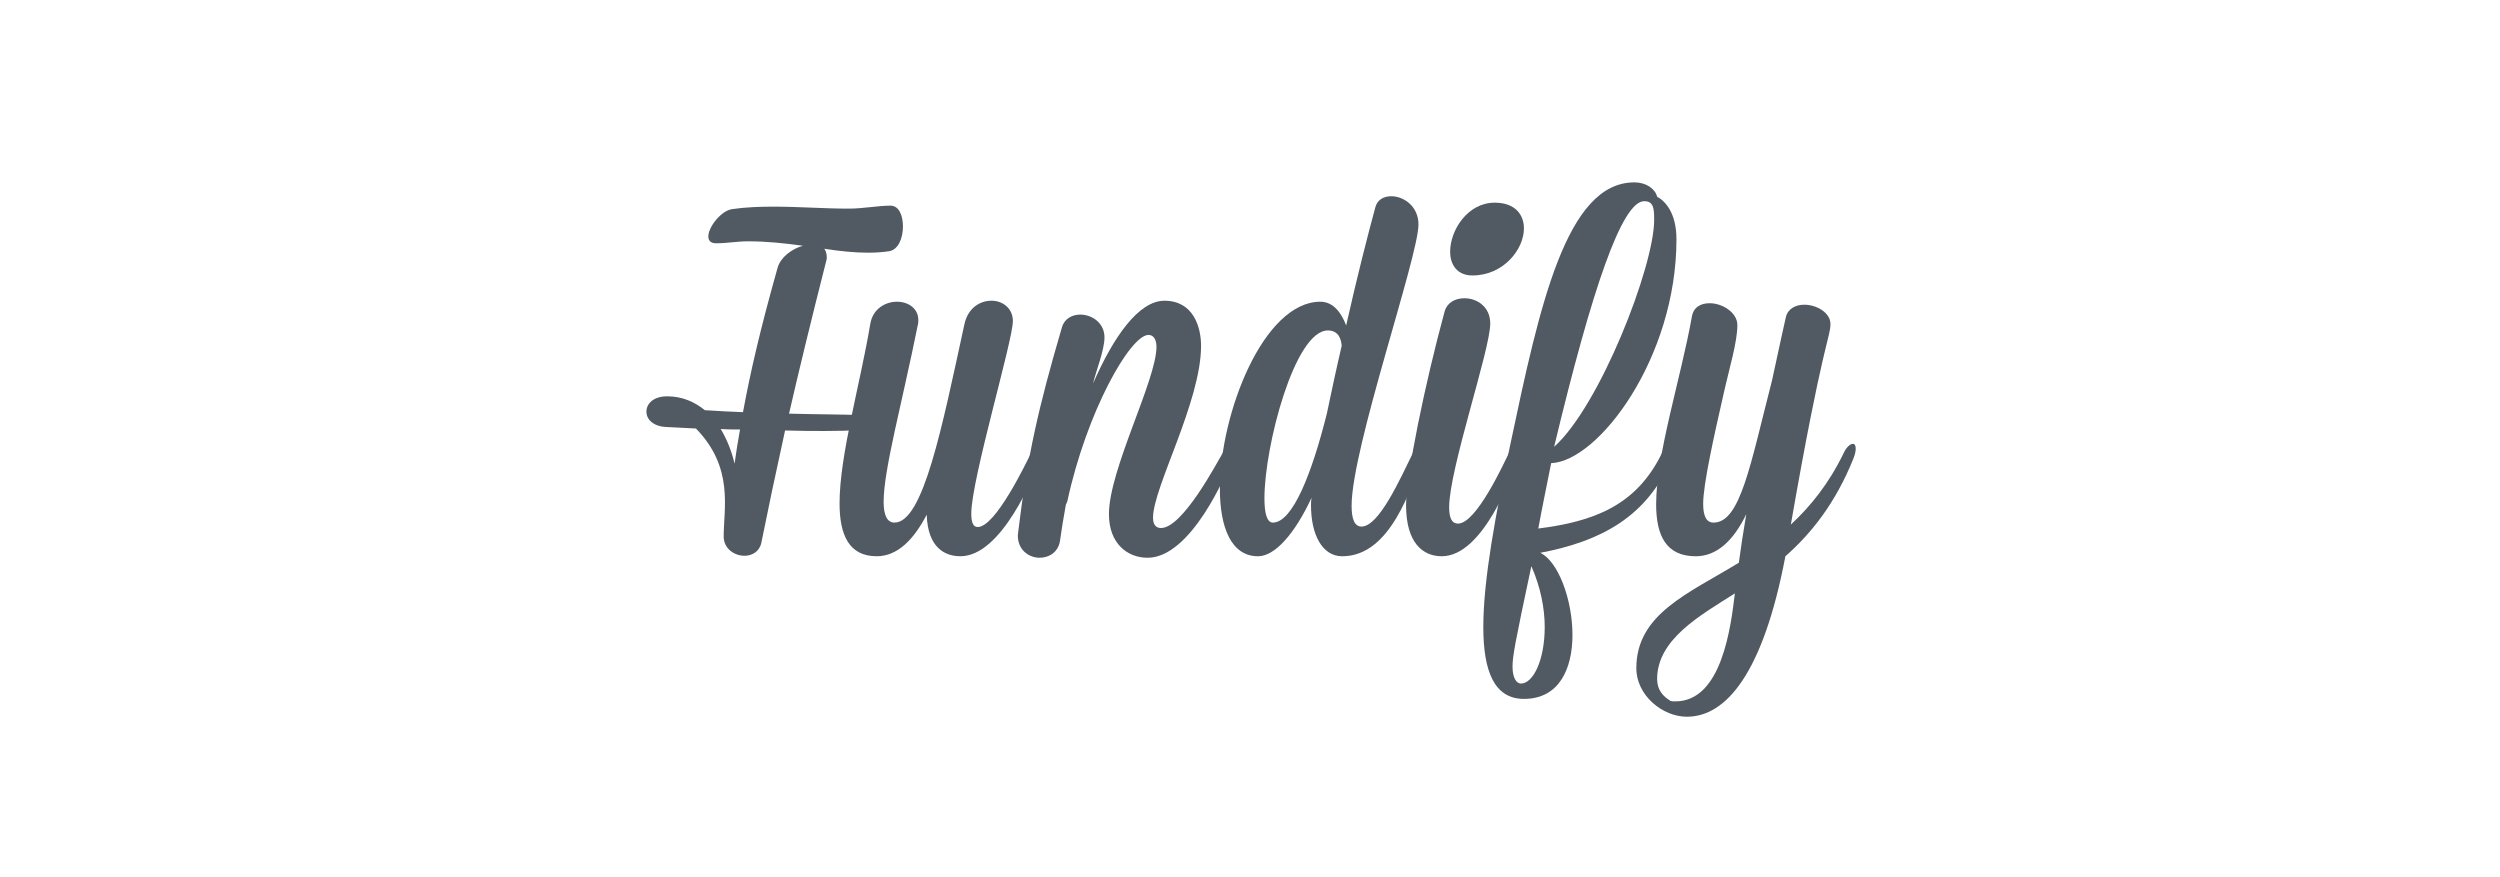 <?xml version="1.0" encoding="utf-8"?>
<!-- Generator: Adobe Illustrator 16.0.4, SVG Export Plug-In . SVG Version: 6.00 Build 0)  -->
<!DOCTYPE svg PUBLIC "-//W3C//DTD SVG 1.1//EN" "http://www.w3.org/Graphics/SVG/1.1/DTD/svg11.dtd">
<svg version="1.1" id="Layer_5" xmlns="http://www.w3.org/2000/svg" xmlns:xlink="http://www.w3.org/1999/xlink" x="0px" y="0px"
	 width="308px" height="108px" viewBox="0 0 308 108" enable-background="new 0 0 308 108" xml:space="preserve">
<g>
	<path fill="#515A62" d="M106.972,31.132c-1.708,0-3.478-0.183-5.429-0.488c0.243,0.244,0.426,1.038,0.243,1.525
		c-1.952,7.688-3.416,13.728-4.575,18.792c6.772,0.183,12.568,0,12.568,0.854c0,0.671-1.342,1.282-8.176,1.282
		c-1.402,0-3.05,0-4.881-0.062c-1.22,5.553-2.135,9.884-2.928,13.85c-0.245,1.098-1.16,1.586-2.075,1.586
		c-1.22,0-2.562-0.854-2.562-2.38c0-3.478,1.281-8.479-3.417-13.3l-3.6-0.183c-1.708-0.061-2.501-0.977-2.501-1.892
		c0-0.977,0.854-1.891,2.563-1.891c1.83,0,3.355,0.671,4.637,1.708c1.708,0.122,3.232,0.183,4.698,0.244
		c0.914-4.942,2.135-10.25,4.271-17.816c0.367-1.28,1.769-2.318,3.111-2.684c-2.196-0.305-4.454-0.549-6.772-0.549
		c-1.28,0-2.623,0.244-3.904,0.244c-0.671,0-0.976-0.305-0.976-0.854c0-1.159,1.586-3.173,2.928-3.355
		c1.647-0.244,3.417-0.305,5.125-0.305c3.111,0,6.224,0.244,9.212,0.244c1.832,0,3.601-0.366,5.187-0.366
		c1.038,0,1.525,1.22,1.525,2.563c0,1.403-0.548,2.867-1.707,3.05C108.742,31.07,107.887,31.132,106.972,31.132z M91.171,52.913
		c-0.733,0-1.587,0-2.38-0.061c0.732,1.221,1.342,2.685,1.708,4.271C90.683,55.72,90.926,54.316,91.171,52.913z"/>
	<path fill="#515A62" d="M108.863,61.82c0,1.647,0.427,2.562,1.342,2.562c3.539,0,5.857-11.775,8.603-24.405
		c0.427-2.013,1.891-2.929,3.355-2.929c1.343,0,2.624,0.916,2.624,2.502c0,2.44-5.125,19.523-5.125,23.734
		c0,1.098,0.245,1.646,0.794,1.646c2.196,0,5.918-7.81,6.589-9.15c0.367-0.733,0.733-1.038,1.038-1.038
		c0.244,0,0.427,0.184,0.427,0.609c0,0.245-0.062,0.612-0.244,1.038c-0.854,2.136-4.821,12.141-9.945,12.141
		c-1.831,0-4.027-0.976-4.148-5.125c-1.648,3.173-3.662,5.125-6.163,5.125c-3.417,0-4.576-2.623-4.576-6.527
		c0-5.92,2.563-14.765,3.783-22.086c0.305-1.892,1.892-2.746,3.294-2.746c1.342,0,2.625,0.793,2.625,2.257
		c0,0.183,0,0.427-0.062,0.61C111.12,49.74,108.863,57.855,108.863,61.82z"/>
	<path fill="#515A62" d="M128.081,68.715c-1.281,0-2.685-0.916-2.685-2.745c0-0.184,0.061-0.367,0.061-0.55
		c1.098-9.152,2.502-15.313,5.369-25.075c0.305-1.099,1.281-1.586,2.257-1.586c1.465,0,2.989,1.037,2.989,2.806
		c0,1.586-1.038,4.087-1.403,5.674c2.502-5.735,5.614-10.189,8.787-10.189c3.6,0,4.515,3.295,4.515,5.552
		c0,6.895-5.918,17.449-5.918,21.172c0,0.793,0.305,1.279,0.976,1.279c2.684,0,6.894-8.052,7.625-9.271
		c0.367-0.611,0.854-1.038,1.16-1.038c0.182,0,0.305,0.121,0.305,0.427c0,0.244-0.062,0.611-0.244,1.098
		c-0.733,2.197-5.187,12.447-10.494,12.447c-2.441,0-4.76-1.708-4.76-5.37c0-5.489,5.856-16.533,5.856-20.621
		c0-0.793-0.305-1.464-0.976-1.464c-2.257,0-7.626,9.457-10.005,20.5l-0.184,0.428c-0.305,1.708-0.549,3.173-0.732,4.515
		C130.338,68.044,129.239,68.715,128.081,68.715z"/>
	<path fill="#515A62" d="M166.518,62.309c0,1.648,0.365,2.563,1.221,2.563c2.135,0,4.697-5.736,6.345-9.091
		c0.306-0.672,0.793-1.038,1.098-1.038c0.245,0,0.366,0.243,0.366,0.609c0,0.245-0.062,0.612-0.243,1.038
		c-1.526,3.722-3.966,12.141-9.945,12.141c-2.441,0-3.844-2.623-3.844-6.284c0-0.182,0-0.549,0.062-0.915
		c-2.075,4.454-4.516,7.199-6.59,7.199c-3.294,0-4.698-3.537-4.698-8.297c0-9.274,5.368-23.062,12.385-23.062
		c1.646,0,2.623,1.464,3.173,2.928c1.281-5.735,2.685-11.226,3.6-14.582c0.243-0.916,1.037-1.342,1.951-1.342
		c1.526,0,3.356,1.22,3.356,3.478C174.754,31.62,166.518,55.23,166.518,62.309z M165.297,42.602
		c-0.061-0.793-0.365-1.891-1.708-1.891c-4.088,0-7.81,14.276-7.81,20.683c0,1.83,0.305,2.989,1.037,2.989
		c2.441,0,4.819-6.102,6.651-13.423C164.016,48.337,164.626,45.47,165.297,42.602z"/>
	<path fill="#515A62" d="M178.536,62.491c0,1.282,0.305,2.014,1.098,2.014c2.258,0,5.612-7.383,6.284-8.724
		c0.366-0.672,0.732-1.038,1.037-1.038c0.244,0,0.427,0.243,0.427,0.609c0,0.306-0.061,0.612-0.244,1.038
		c-0.854,2.136-4.393,12.141-9.518,12.141c-2.379,0-4.393-1.708-4.393-6.284c0-3.659,2.318-14.947,4.76-23.916
		c0.305-1.038,1.28-1.586,2.439-1.586c1.525,0,3.173,1.037,3.173,3.112C183.6,43.09,178.536,57.794,178.536,62.491z M178.657,31.009
		c0-2.624,2.136-6.04,5.491-6.04c2.502,0,3.601,1.464,3.601,3.172c0,2.562-2.503,5.796-6.346,5.796
		C179.512,33.938,178.657,32.596,178.657,31.009z"/>
	<path fill="#515A62" d="M191.103,57.062c-0.488,2.502-1.037,5.064-1.586,8.053c6.712-0.854,12.08-2.746,15.252-9.333
		c0.305-0.611,0.672-0.917,0.977-0.917c0.245,0,0.428,0.245,0.428,0.672c0,0.245-0.062,0.548-0.183,0.854
		c-2.99,7.26-8.787,10.311-16.229,11.714c2.196,1.037,3.966,5.735,3.966,10.128c0,4.088-1.586,7.871-5.98,7.871
		c-3.659,0-5.003-3.417-5.003-8.848c0-5.856,1.526-13.971,3.356-22.635c3.6-17.083,6.895-32.153,15.253-32.153
		c1.465,0,2.562,0.792,2.806,1.769c0.915,0.488,2.38,1.891,2.38,5.247C206.538,44.066,196.96,56.818,191.103,57.062z
		 M190.309,77.256c0-2.257-0.487-4.881-1.646-7.504c-2.014,9.457-2.319,11.104-2.319,12.385s0.429,2.075,1.038,2.075
		C188.906,84.212,190.309,81.282,190.309,77.256z M202.572,24.786c-2.745,0-6.406,10.677-11.104,30.262
		c5.612-5.002,12.324-22.208,12.324-27.943C203.793,25.701,203.731,24.786,202.572,24.786z"/>
	<path fill="#515A62" d="M201.595,82.32c0-6.711,6.468-9.213,12.631-12.996c0.244-1.83,0.549-3.843,0.915-5.979
		c-1.586,3.295-3.66,5.187-6.224,5.187c-3.661,0-4.881-2.562-4.881-6.405c0-6.161,3.052-15.558,4.393-23.063
		c0.184-1.22,1.099-1.708,2.196-1.708c1.587,0,3.418,1.159,3.418,2.685c0,2.135-0.977,5.247-1.709,8.541
		c-1.221,5.37-2.502,11.105-2.502,13.485c0,1.463,0.366,2.317,1.281,2.317c3.295,0,4.515-7.077,7.199-17.51
		c0.977-4.576,1.709-7.81,1.709-7.81c0.243-1.037,1.221-1.525,2.257-1.525c1.526,0,3.234,0.977,3.234,2.38
		c0,1.647-0.977,2.318-4.881,24.709c2.439-2.259,4.698-5.063,6.527-8.846c0.306-0.672,0.794-1.1,1.099-1.1
		c0.244,0,0.366,0.183,0.366,0.611c0,0.243-0.062,0.609-0.243,1.098c-2.259,5.675-5.31,9.396-8.421,12.141
		c-2.746,14.46-7.321,19.769-12.141,19.769C204.829,88.3,201.595,85.677,201.595,82.32z M206.416,86.408
		c5.735,0,6.833-9.274,7.32-13.301c-4.331,2.745-9.578,5.674-9.578,10.555c0,1.343,0.733,2.136,1.647,2.685
		C205.989,86.408,206.171,86.408,206.416,86.408z"/>
</g>
</svg>
